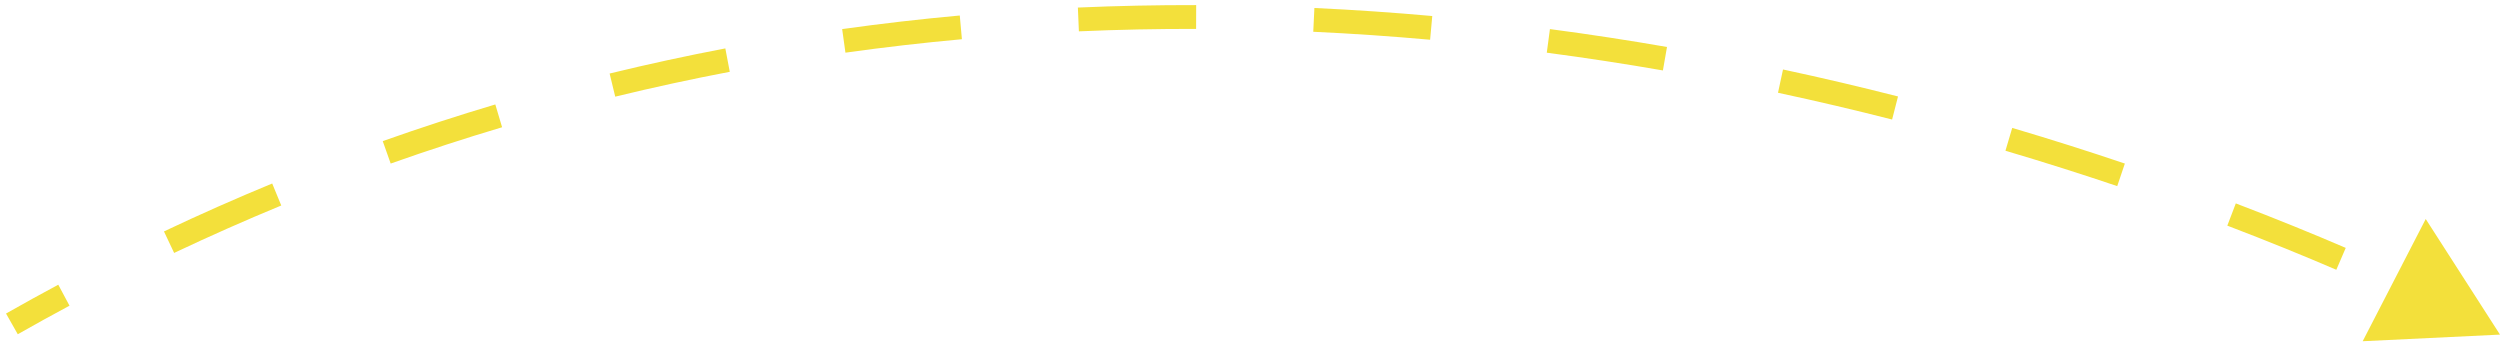 <svg width="210" height="29" viewBox="0 0 210 29" fill="none" xmlns="http://www.w3.org/2000/svg">
<path d="M209.999 28.107L203.761 18.397L198.465 28.663L209.999 28.107ZM1.493 28.076C2.941 27.253 4.389 26.454 5.838 25.678L4.895 23.915C3.432 24.699 1.969 25.507 0.506 26.337L1.493 28.076ZM14.627 21.246C17.629 19.826 20.63 18.499 23.626 17.262L22.865 15.414C19.837 16.663 16.806 18.003 13.773 19.439L14.627 21.246ZM32.817 13.739C35.945 12.631 39.066 11.616 42.176 10.689L41.606 8.773C38.464 9.709 35.311 10.734 32.15 11.854L32.817 13.739ZM51.679 8.119C54.903 7.334 58.111 6.64 61.301 6.031L60.928 4.066C57.706 4.681 54.465 5.383 51.208 6.176L51.679 8.119ZM71.017 4.424C74.304 3.963 77.566 3.589 80.8 3.294L80.621 1.302C77.355 1.6 74.061 1.978 70.741 2.444L71.017 4.424ZM90.627 2.633C93.946 2.487 97.229 2.422 100.473 2.428L100.479 0.428C97.206 0.422 93.892 0.488 90.541 0.635L90.627 2.633ZM110.314 2.669C113.638 2.823 116.911 3.05 120.13 3.338L120.31 1.346C117.065 1.055 113.762 0.827 110.409 0.671L110.314 2.669ZM129.93 4.426C133.254 4.865 136.508 5.365 139.684 5.917L140.028 3.946C136.826 3.39 133.546 2.886 130.194 2.443L129.93 4.426ZM149.352 7.792C152.651 8.499 155.85 9.253 158.937 10.041L159.433 8.103C156.322 7.309 153.098 6.549 149.773 5.836L149.352 7.792ZM168.458 12.662C171.754 13.637 174.888 14.635 177.847 15.634L178.488 13.739C175.506 12.732 172.348 11.727 169.027 10.744L168.458 12.662ZM187.094 18.954C190.498 20.252 193.561 21.505 196.251 22.661L197.042 20.823C194.328 19.657 191.239 18.393 187.808 17.085L187.094 18.954Z" fill="#F3E03B"/>
</svg>
